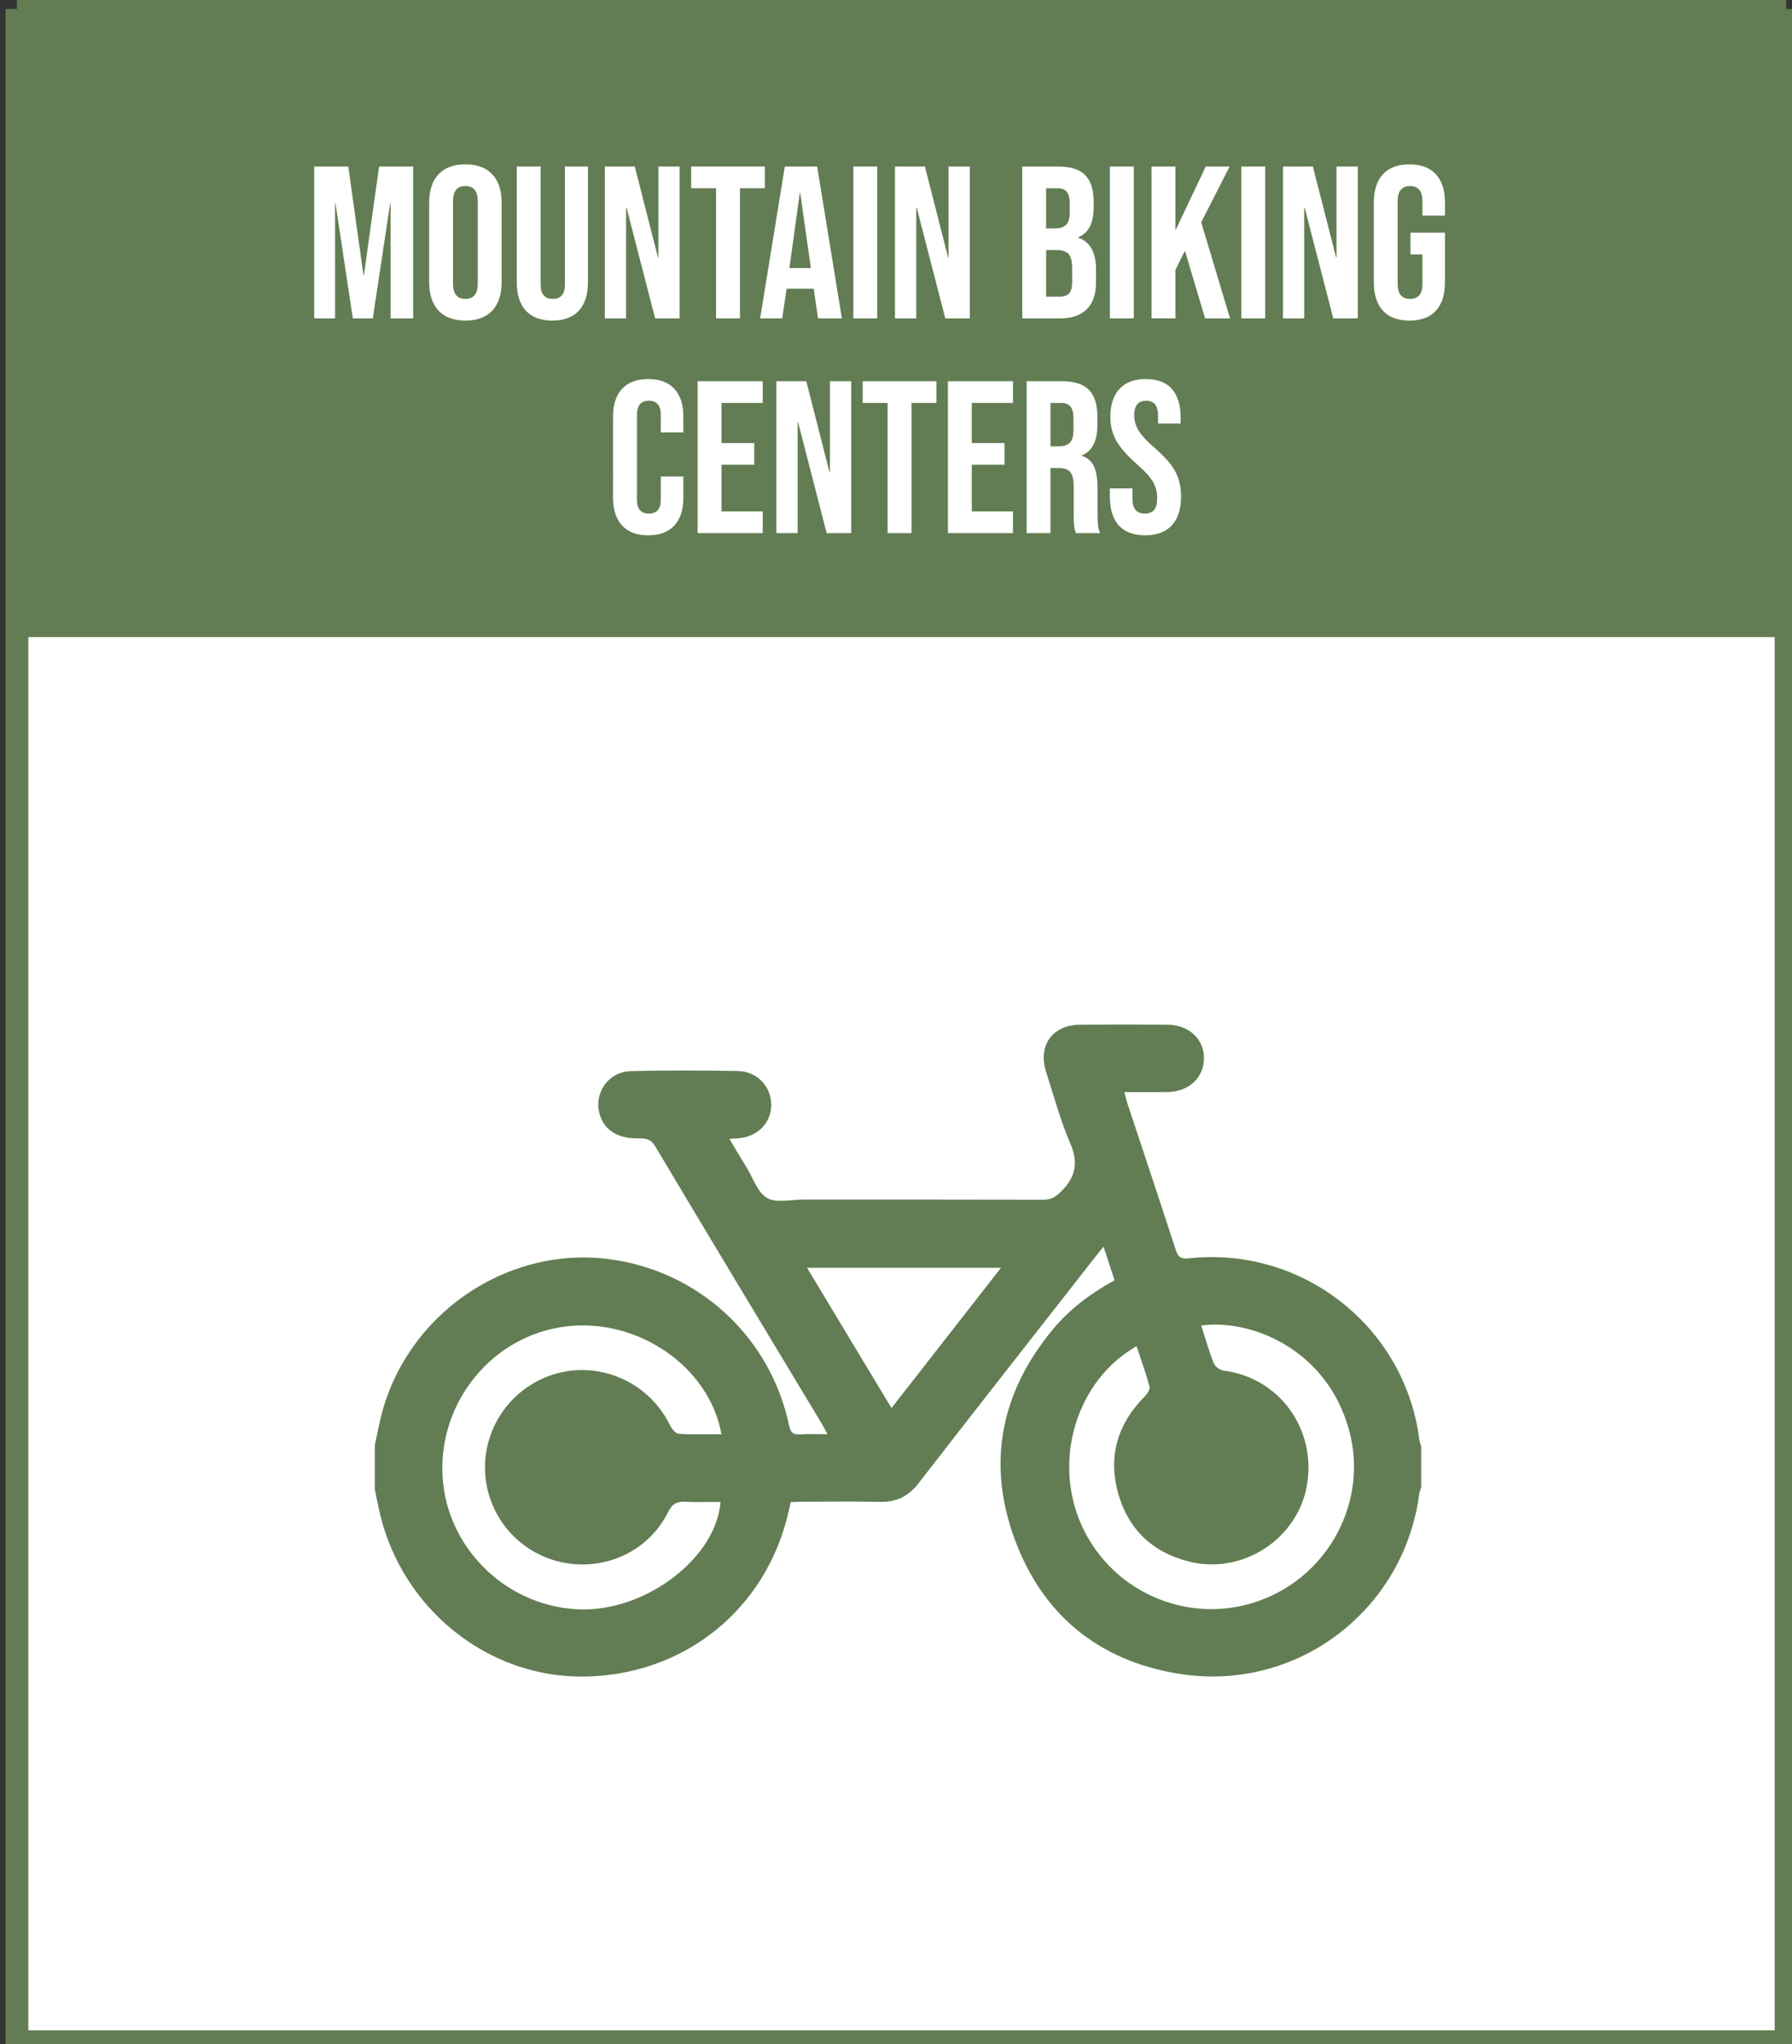 <?xml version="1.0" encoding="utf-8"?>
<!-- Generator: Adobe Illustrator 16.0.0, SVG Export Plug-In . SVG Version: 6.00 Build 0)  -->
<!DOCTYPE svg PUBLIC "-//W3C//DTD SVG 1.1//EN" "http://www.w3.org/Graphics/SVG/1.1/DTD/svg11.dtd">
<svg version="1.1" id="Layer_1" xmlns="http://www.w3.org/2000/svg" xmlns:xlink="http://www.w3.org/1999/xlink" x="0px" y="0px"
	 width="157px" height="179px" viewBox="0 0 157 179" enable-background="new 0 0 157 179" xml:space="preserve">
<rect x="0" y="0" width="157" height="179" fill="#333333" stroke="none"/>
<rect x="1.483" y="1.786" fill-rule="evenodd" clip-rule="evenodd" fill="#FFFFFF" stroke="#627D53" stroke-width="2" stroke-miterlimit="10" width="155" height="177"/>
<rect x="1.483" y="-0.214" fill-rule="evenodd" clip-rule="evenodd" fill="#627D53" width="155" height="56"/>
<g>
	<path fill="#FFFFFF" d="M27.531,14.582h2.983l1.33,9.519h0.038l1.33-9.519h2.983v13.3h-1.976v-10.07h-0.038l-1.52,10.07h-1.748
		l-1.52-10.07h-0.038v10.07h-1.824V14.582z"/>
	<path fill="#FFFFFF" d="M38.418,27.198c-0.544-0.583-0.817-1.406-0.817-2.471v-6.992c0-1.063,0.272-1.887,0.817-2.47
		c0.544-0.582,1.33-0.874,2.356-0.874c1.026,0,1.812,0.292,2.356,0.874c0.545,0.583,0.817,1.406,0.817,2.47v6.992
		c0,1.064-0.272,1.888-0.817,2.471c-0.544,0.582-1.33,0.873-2.356,0.873C39.748,28.071,38.962,27.78,38.418,27.198z M41.857,24.86
		v-7.258c0-0.873-0.361-1.311-1.083-1.311c-0.722,0-1.083,0.438-1.083,1.311v7.258c0,0.875,0.361,1.312,1.083,1.312
		C41.496,26.172,41.857,25.735,41.857,24.86z"/>
	<path fill="#FFFFFF" d="M46.075,27.208c-0.532-0.577-0.798-1.403-0.798-2.48V14.582h2.09V24.88c0,0.456,0.092,0.785,0.275,0.988
		s0.447,0.304,0.789,0.304c0.342,0,0.605-0.101,0.789-0.304s0.275-0.532,0.275-0.988V14.582h2.014v10.146
		c0,1.077-0.266,1.903-0.798,2.48c-0.532,0.576-1.305,0.863-2.318,0.863S46.607,27.784,46.075,27.208z"/>
	<path fill="#FFFFFF" d="M52.991,14.582h2.622l2.033,7.961h0.038v-7.961h1.862v13.3h-2.147l-2.508-9.709h-0.038v9.709h-1.862V14.582
		z"/>
	<path fill="#FFFFFF" d="M62.738,16.481h-2.185v-1.899h6.46v1.899h-2.185v11.4h-2.09V16.481z"/>
	<path fill="#FFFFFF" d="M68.761,14.582h2.831l2.166,13.3h-2.09l-0.38-2.641v0.037h-2.375l-0.38,2.604h-1.938L68.761,14.582z
		 M71.041,23.474l-0.931-6.574h-0.038l-0.912,6.574H71.041z"/>
	<path fill="#FFFFFF" d="M74.764,14.582h2.09v13.3h-2.09V14.582z"/>
	<path fill="#FFFFFF" d="M78.412,14.582h2.622l2.033,7.961h0.038v-7.961h1.862v13.3H82.82l-2.508-9.709h-0.038v9.709h-1.862V14.582z
		"/>
	<path fill="#FFFFFF" d="M89.564,14.582h3.154c1.076,0,1.862,0.25,2.356,0.751c0.494,0.5,0.741,1.27,0.741,2.308v0.532
		c0,0.684-0.111,1.242-0.333,1.672c-0.222,0.431-0.56,0.741-1.016,0.932v0.037c1.038,0.355,1.558,1.279,1.558,2.774v1.14
		c0,1.026-0.269,1.809-0.807,2.347c-0.539,0.538-1.327,0.808-2.366,0.808h-3.287V14.582z M92.472,19.997
		c0.418,0,0.731-0.107,0.94-0.323s0.313-0.576,0.313-1.083V17.85c0-0.481-0.085-0.829-0.256-1.045
		c-0.171-0.215-0.44-0.323-0.808-0.323h-1.007v3.516H92.472z M92.852,25.981c0.367,0,0.64-0.098,0.817-0.294
		s0.266-0.535,0.266-1.017v-1.159c0-0.608-0.104-1.028-0.313-1.263s-0.554-0.352-1.036-0.352h-0.931v4.084H92.852z"/>
	<path fill="#FFFFFF" d="M97.24,14.582h2.09v13.3h-2.09V14.582z"/>
	<path fill="#FFFFFF" d="M100.888,14.582h2.09v5.604l2.66-5.604h2.09l-2.489,4.883l2.527,8.417h-2.185l-1.767-5.928l-0.836,1.691
		v4.236h-2.09V14.582z"/>
	<path fill="#FFFFFF" d="M108.754,14.582h2.09v13.3h-2.09V14.582z"/>
	<path fill="#FFFFFF" d="M112.402,14.582h2.622l2.033,7.961h0.038v-7.961h1.862v13.3h-2.147l-2.508-9.709h-0.038v9.709h-1.862
		V14.582z"/>
	<path fill="#FFFFFF" d="M121.161,27.208c-0.532-0.577-0.798-1.403-0.798-2.48v-6.992c0-1.076,0.266-1.902,0.798-2.479
		c0.532-0.576,1.305-0.865,2.318-0.865c1.013,0,1.786,0.289,2.318,0.865c0.532,0.576,0.798,1.402,0.798,2.479v1.141h-1.976v-1.273
		c0-0.873-0.361-1.311-1.083-1.311c-0.722,0-1.083,0.438-1.083,1.311v7.277c0,0.861,0.361,1.292,1.083,1.292
		c0.722,0,1.083-0.431,1.083-1.292v-2.604h-1.045v-1.899h3.021v4.351c0,1.077-0.266,1.903-0.798,2.48
		c-0.532,0.576-1.305,0.863-2.318,0.863C122.465,28.071,121.693,27.784,121.161,27.208z"/>
	<path fill="#FFFFFF" d="M54.501,46.017c-0.526-0.57-0.789-1.374-0.789-2.413V36.46c0-1.039,0.263-1.844,0.789-2.413
		c0.525-0.57,1.289-0.855,2.29-0.855c1,0,1.764,0.285,2.29,0.855c0.525,0.569,0.788,1.374,0.788,2.413v1.406h-1.976v-1.539
		c0-0.824-0.349-1.235-1.045-1.235c-0.696,0-1.045,0.411-1.045,1.235v7.429c0,0.811,0.349,1.216,1.045,1.216
		c0.697,0,1.045-0.405,1.045-1.216v-2.033h1.976v1.881c0,1.039-0.263,1.843-0.788,2.413c-0.526,0.57-1.289,0.855-2.29,0.855
		C55.79,46.872,55.026,46.587,54.501,46.017z"/>
	<path fill="#FFFFFF" d="M61.122,33.382h5.7v1.9h-3.61v3.515h2.869v1.899h-2.869v4.086h3.61v1.899h-5.7V33.382z"/>
	<path fill="#FFFFFF" d="M68.019,33.382h2.622l2.033,7.961h0.038v-7.961h1.862v13.3h-2.147l-2.508-9.709h-0.038v9.709h-1.862V33.382
		z"/>
	<path fill="#FFFFFF" d="M77.766,35.282h-2.185v-1.9h6.46v1.9h-2.185v11.399h-2.09V35.282z"/>
	<path fill="#FFFFFF" d="M83.048,33.382h5.7v1.9h-3.61v3.515h2.869v1.899h-2.869v4.086h3.61v1.899h-5.7V33.382z"/>
	<path fill="#FFFFFF" d="M89.945,33.382h3.097c1.077,0,1.862,0.25,2.356,0.75c0.494,0.501,0.741,1.271,0.741,2.309v0.817
		c0,1.38-0.456,2.255-1.368,2.622v0.037c0.506,0.152,0.865,0.463,1.074,0.932s0.313,1.096,0.313,1.881v2.337
		c0,0.38,0.012,0.688,0.038,0.922s0.089,0.466,0.19,0.693h-2.128c-0.076-0.216-0.126-0.418-0.152-0.608
		c-0.025-0.189-0.038-0.531-0.038-1.025v-2.432c0-0.608-0.098-1.033-0.294-1.273s-0.535-0.361-1.017-0.361h-0.722v5.7h-2.09V33.382z
		 M92.795,39.081c0.418,0,0.731-0.107,0.94-0.322s0.313-0.576,0.313-1.083v-1.026c0-0.48-0.085-0.829-0.256-1.045
		c-0.171-0.215-0.44-0.322-0.808-0.322h-0.95v3.799H92.795z"/>
	<path fill="#FFFFFF" d="M98.02,46.007c-0.52-0.576-0.779-1.402-0.779-2.479v-0.761h1.976v0.912c0,0.861,0.361,1.292,1.083,1.292
		c0.354,0,0.624-0.104,0.808-0.313c0.183-0.209,0.275-0.548,0.275-1.017c0-0.557-0.127-1.048-0.38-1.473
		c-0.254-0.424-0.722-0.934-1.406-1.529c-0.861-0.76-1.463-1.447-1.805-2.062c-0.342-0.614-0.513-1.308-0.513-2.081
		c0-1.051,0.266-1.864,0.798-2.441c0.532-0.576,1.305-0.864,2.318-0.864c1,0,1.758,0.288,2.271,0.864
		c0.513,0.577,0.77,1.403,0.77,2.48v0.551h-1.976v-0.684c0-0.457-0.089-0.789-0.266-0.998c-0.178-0.209-0.437-0.313-0.779-0.313
		c-0.697,0-1.045,0.425-1.045,1.272c0,0.482,0.13,0.932,0.39,1.35c0.259,0.418,0.731,0.924,1.416,1.52
		c0.874,0.76,1.476,1.451,1.805,2.071c0.33,0.62,0.494,1.349,0.494,2.185c0,1.09-0.269,1.926-0.808,2.508
		c-0.538,0.584-1.32,0.875-2.346,0.875C99.306,46.872,98.54,46.583,98.02,46.007z"/>
</g>
<g>
	<path fill-rule="evenodd" clip-rule="evenodd" fill="#627D53" d="M32.844,126.505c0.176-0.811,0.333-1.625,0.53-2.43
		c2.185-8.904,10.886-14.95,19.897-13.831c7.868,0.978,14.212,6.779,15.855,14.551c0.134,0.634,0.347,0.852,0.98,0.805
		c0.737-0.055,1.481-0.013,2.39-0.013c-0.191-0.357-0.312-0.608-0.456-0.848c-4.887-8.119-9.791-16.229-14.64-24.371
		c-0.45-0.756-1.002-0.684-1.642-0.688c-1.711-0.011-2.839-0.759-3.224-2.137c-0.517-1.854,0.764-3.703,2.747-3.752
		c3.13-0.076,6.265-0.062,9.396-0.006c1.657,0.03,2.886,1.364,2.892,2.94c0.006,1.629-1.23,2.859-2.963,2.952
		c-0.176,0.009-0.352,0.02-0.708,0.04c0.534,0.889,1.009,1.695,1.5,2.491c0.577,0.935,0.97,2.203,1.811,2.691
		c0.808,0.469,2.088,0.138,3.16,0.139c7.01,0.004,14.02-0.006,21.03,0.015c0.683,0.002,1.086-0.245,1.575-0.729
		c1.298-1.284,1.516-2.555,0.773-4.264c-0.863-1.986-1.419-4.106-2.088-6.175c-0.757-2.337,0.538-4.142,2.993-4.16
		c2.535-0.019,5.071-0.016,7.606,0c1.909,0.012,3.243,1.259,3.222,2.97c-0.021,1.683-1.326,2.896-3.185,2.929
		c-1.218,0.021-2.436,0.005-3.787,0.005c0.109,0.408,0.175,0.711,0.271,1.004c1.412,4.269,2.841,8.532,4.228,12.81
		c0.201,0.619,0.454,0.817,1.121,0.744c9.934-1.093,18.92,5.948,20.214,15.808c0.03,0.232,0.111,0.458,0.169,0.688
		c0,1.193,0,2.388,0,3.581c-0.054,0.165-0.137,0.327-0.159,0.497c-1.341,10.302-10.797,17.466-21.1,15.796
		c-7.022-1.139-11.945-5.18-14.378-11.847c-2.435-6.673-1.164-12.854,3.386-18.326c1.483-1.784,3.326-3.146,5.389-4.28
		c-0.318-0.966-0.622-1.889-0.969-2.942c-0.33,0.411-0.588,0.728-0.84,1.05c-5.129,6.555-10.271,13.098-15.372,19.675
		c-0.888,1.146-1.94,1.654-3.373,1.622c-2.296-0.051-4.595-0.015-6.892-0.012c-0.317,0.001-0.634,0.027-0.93,0.04
		c-0.074,0.331-0.125,0.564-0.178,0.796c-1.94,8.603-9.184,14.414-18.042,14.475c-8.313,0.057-15.754-5.891-17.747-14.19
		c-0.173-0.72-0.31-1.449-0.463-2.174C32.844,129.131,32.844,127.817,32.844,126.505z M99.578,117.88
		c-5.284,2.996-7.391,10.054-4.793,15.733c2.705,5.914,9.498,8.759,15.602,6.533c6.071-2.213,9.506-8.731,7.803-14.938
		c-1.945-7.086-8.633-9.75-12.946-9.136c0.358,1.112,0.67,2.226,1.093,3.296c0.115,0.292,0.545,0.609,0.865,0.649
		c4.88,0.613,8.169,5.129,7.294,10.072c-0.826,4.671-5.617,7.799-10.267,6.659c-3.258-0.798-5.417-2.851-6.288-6.076
		c-0.872-3.231,0.006-6.059,2.382-8.426c0.21-0.21,0.45-0.607,0.387-0.839C100.392,120.233,99.976,119.086,99.578,117.88z
		 M63.208,125.586c-1.055-5.901-7.302-10.196-13.594-9.442c-6.408,0.768-11.186,6.53-10.844,13.078
		c0.337,6.449,5.814,11.656,12.31,11.704c5.706,0.042,11.682-4.604,12.047-9.414c-1.015,0-2.029,0.043-3.037-0.015
		c-0.764-0.044-1.183,0.158-1.559,0.912c-1.586,3.18-4.993,4.937-8.518,4.521c-3.517-0.415-6.403-2.945-7.265-6.369
		c-0.861-3.42,0.487-7.018,3.392-9.055c4.321-3.029,10.282-1.428,12.603,3.368c0.14,0.288,0.476,0.663,0.74,0.679
		C60.7,125.627,61.923,125.586,63.208,125.586z M78.105,123.295c3.216-4.118,6.368-8.154,9.595-12.286c-5.743,0-11.294,0-16.995,0
		C73.191,115.137,75.611,119.154,78.105,123.295z"/>
</g>
</svg>

